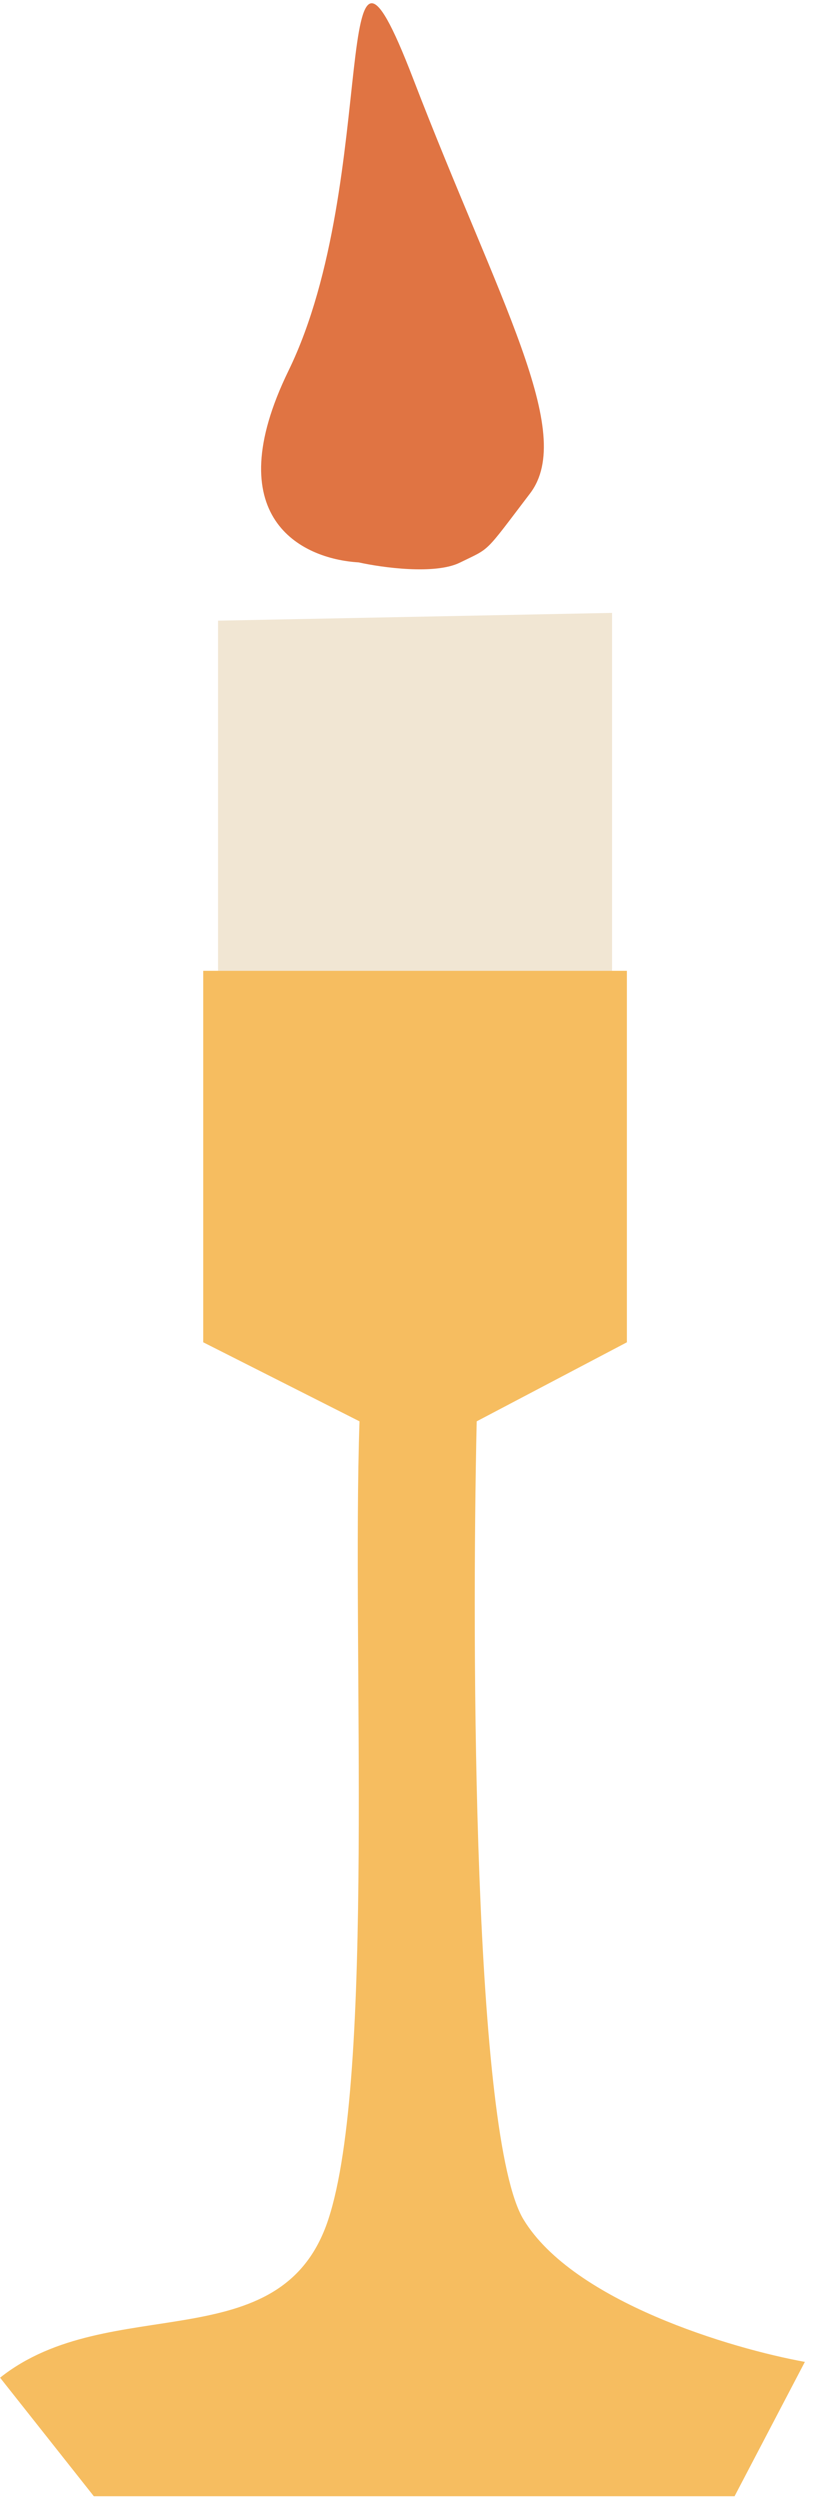 <svg width="97" height="298" viewBox="0 0 97 298" fill="none" xmlns="http://www.w3.org/2000/svg">
<path d="M49.296 9.385C39.073 -17.165 45.579 21.286 34.427 44.174C25.9 61.673 35.936 66.629 42.791 67.033C45.579 67.653 51.898 68.526 54.872 67.061C58.589 65.23 57.66 66.145 63.236 58.821C68.756 51.571 59.519 35.934 49.296 9.385Z" fill="#E07443"/>
<path d="M26.015 73.98V115.715H73.026V73.053L26.015 73.98Z" fill="#F1E6D3"/>
<path d="M96.031 281.521L87.641 297.537H11.196L0.009 283.405C13.061 273.043 33.57 281.521 39.164 264.564C44.796 247.489 41.96 196.734 42.893 169.414L24.248 159.993V115.715H74.795V159.993L56.876 169.414C56.255 197.048 56.504 254.766 62.47 264.564C68.436 274.361 87.33 279.951 96.031 281.521Z" fill="#F6BD60"/>
</svg>
